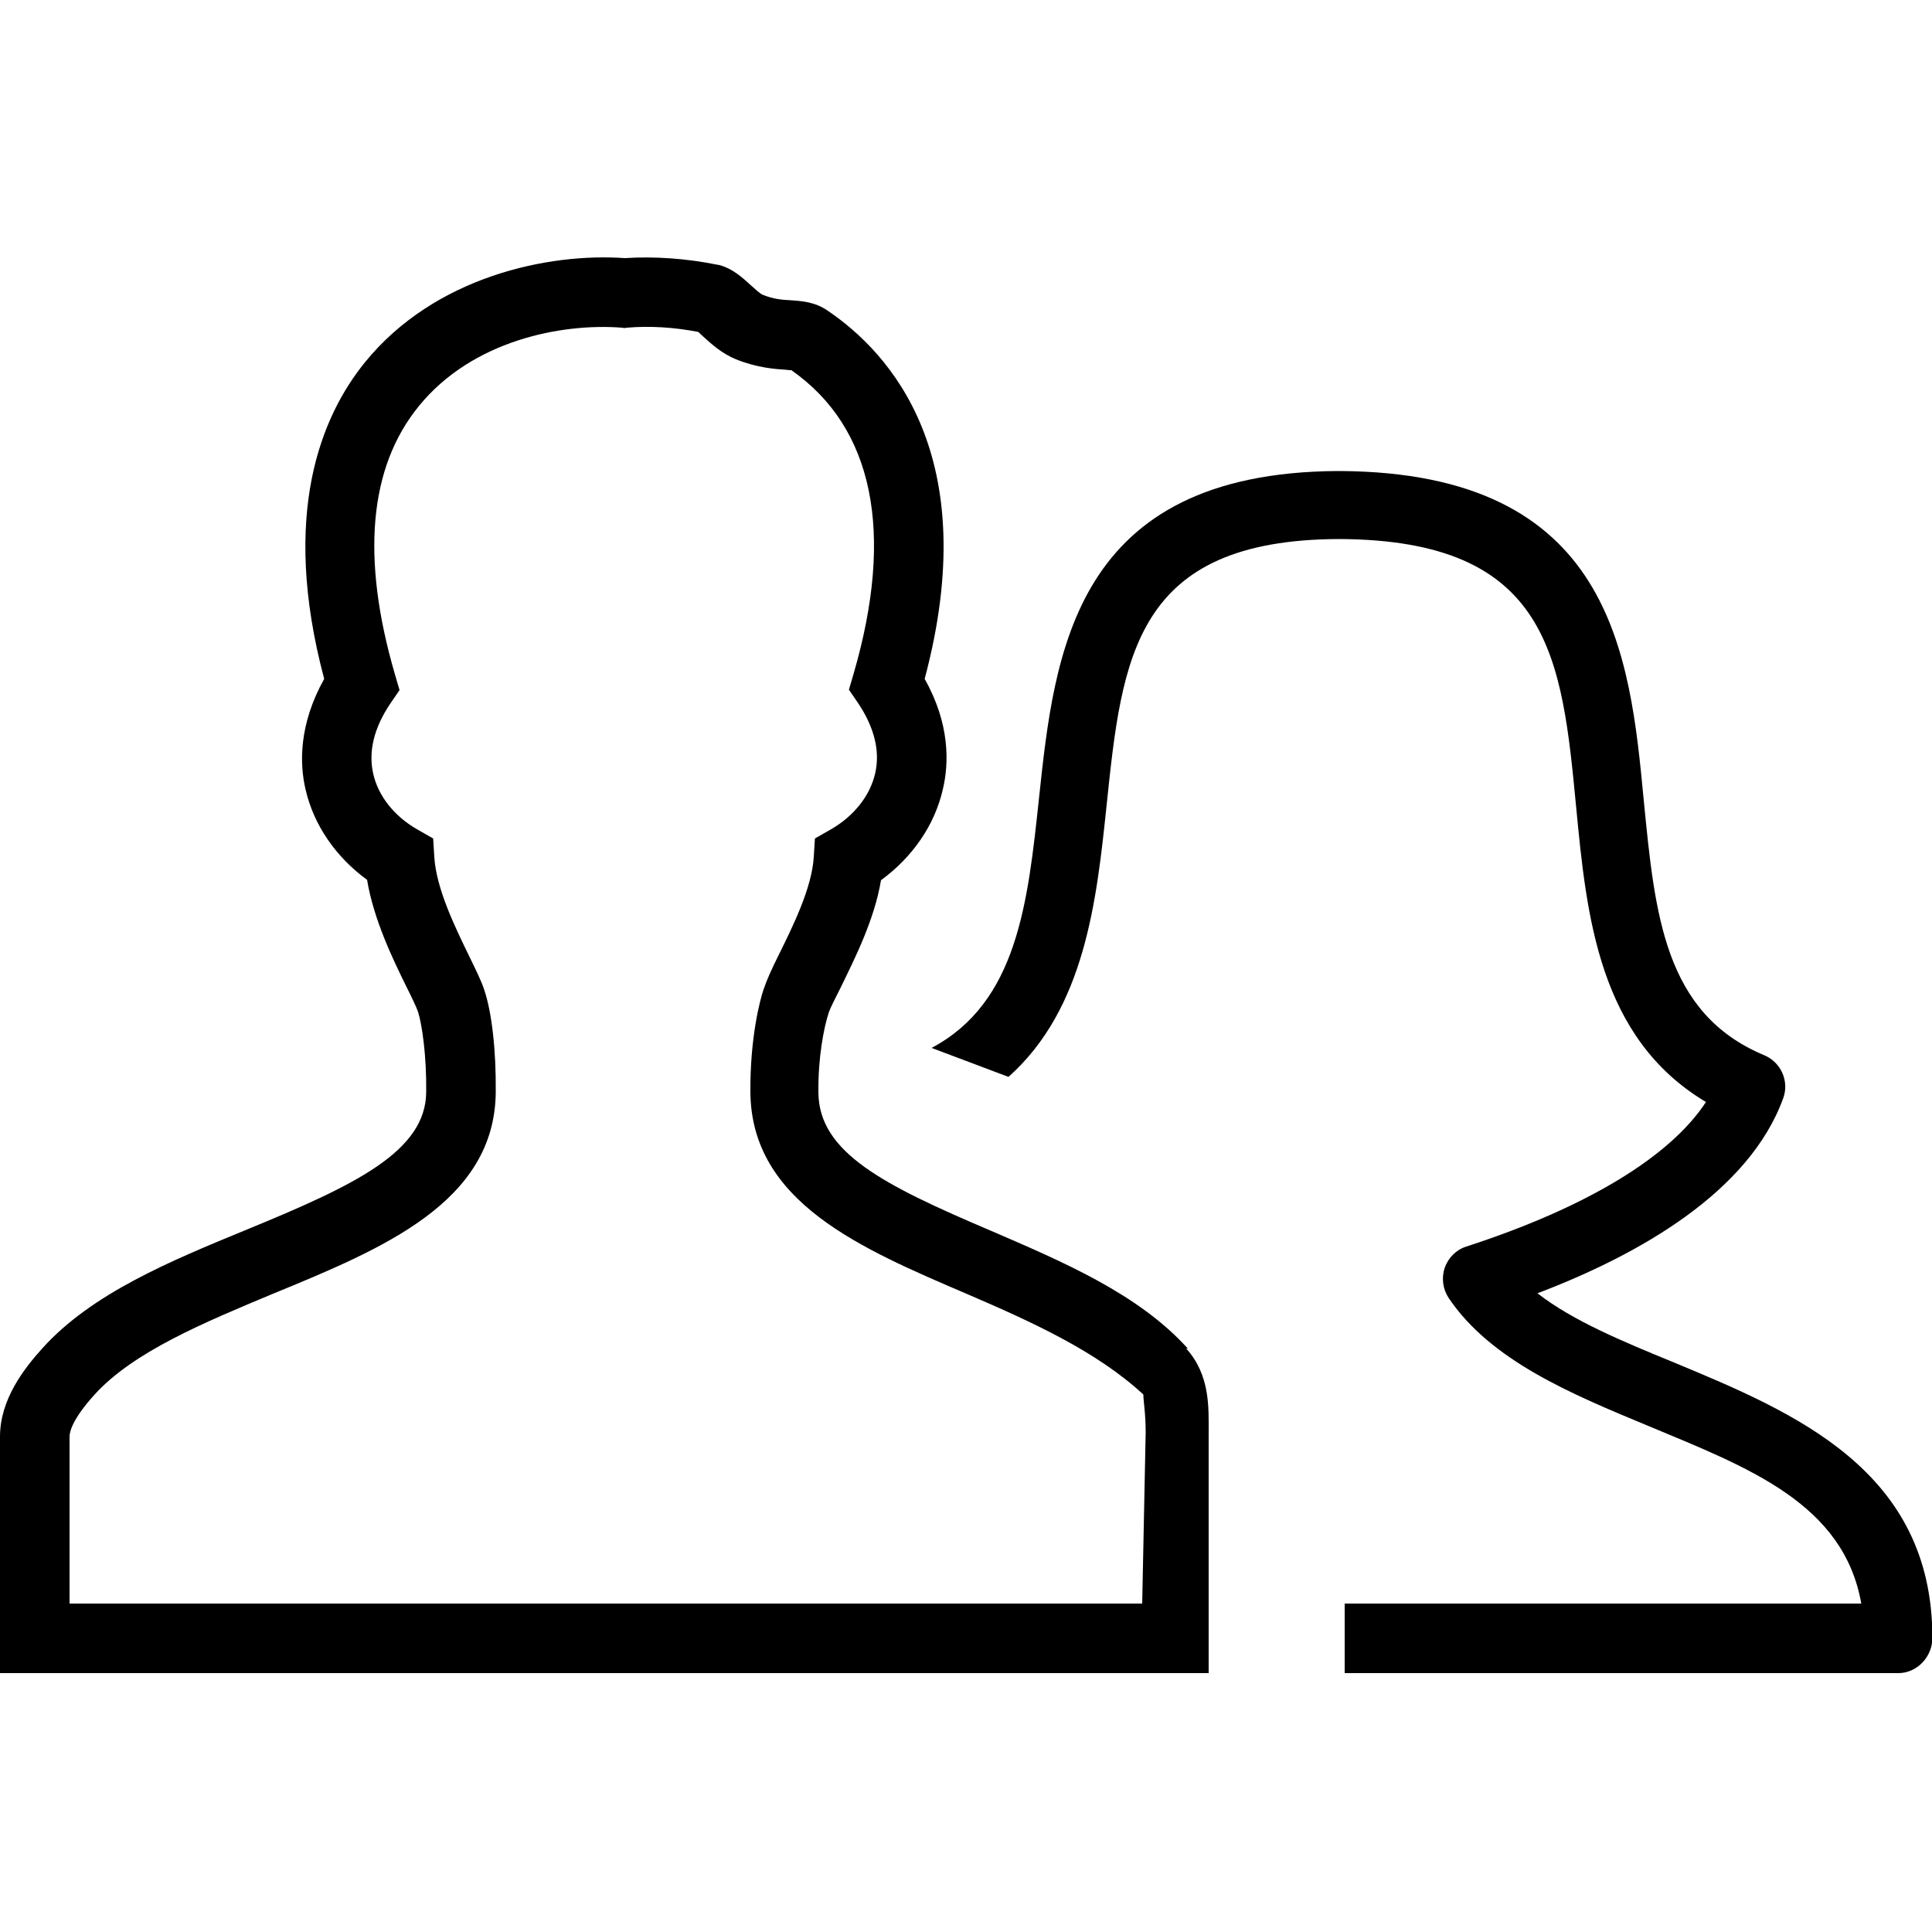 <?xml version="1.0" encoding="utf-8"?>
<!-- Generator: Adobe Illustrator 19.0.1, SVG Export Plug-In . SVG Version: 6.00 Build 0)  -->
<svg version="1.1" id="Слой_1" xmlns="http://www.w3.org/2000/svg" xmlns:xlink="http://www.w3.org/1999/xlink" x="0px" y="0px"
	 viewBox="0 0 500 500" style="enable-background:new 0 0 500 500;" xml:space="preserve">
<style type="text/css">
	.st0{fill:none;stroke:#00AFD1;stroke-width:9;stroke-miterlimit:10;}
</style>
<g>
	<g>
		<path d="M313,433H0v-61.2c0-9.7,6.3-17.7,11-22.9c12.8-14.2,33.2-22.6,52.9-30.7c28-11.5,46.3-20.2,46.4-35.6
			c0.1-9.6-1.1-17.5-2.1-20.7c-0.4-1.2-1.7-3.9-3-6.5c-3.5-7.1-8.5-17.4-10.2-27.7c-8.1-5.9-13.8-14.2-15.9-23.3
			c-1.6-6.7-1.8-16.9,4.8-28.7c-11.4-42.8-0.7-68.1,10.6-82c18-22.1,47.3-28.3,67.2-26.9c7.7-0.5,16,0.1,23.9,1.7l0.6,0.1
			c3.6,1,6.1,3.4,8.2,5.3c1,0.9,2.3,2.1,3,2.4c2.8,1.1,4.9,1.3,7.2,1.4c2.8,0.2,6.3,0.4,9.6,2.7c16.1,10.9,40.5,37.6,25.1,95.3
			c6.6,11.7,6.3,21.9,4.7,28.6c-2.1,9.2-7.8,17.5-16,23.5c-1.7,10.2-6.7,20.1-10.4,27.7c-1.3,2.6-2.7,5.3-3.1,6.5
			c-1.3,3.9-2.8,11.7-2.7,20.7c0.1,15.6,16.9,24,44.6,35.8c18.8,8.1,38.3,16.4,51,30.5l-0.4,0c6.2,6.9,5.8,15.2,5.8,21.8V433z
			 M18,415h277.6l0.9-44.3c0-4.9-0.6-8.1-0.6-9.8v0c-12-11.1-28.6-18.7-45.6-26c-27.3-11.7-55.9-23.7-56.1-52.3
			c-0.1-14.1,2.5-23.9,3.4-26.5c0.8-2.4,2.1-5.3,3.9-8.9c3.6-7.3,8.6-17.3,9.1-25.4l0.3-4.8l4.2-2.4c5.9-3.4,10.1-8.7,11.4-14.5
			c1.3-5.7-0.2-11.8-4.4-18.1l-2.4-3.5l1.2-4.1c10.7-36.7,5.1-63.8-16.1-78.6c-0.4,0-0.8,0-1.3-0.1c-3-0.2-7.5-0.5-13-2.7
			c-3.7-1.5-6.4-4-8.4-5.8c-0.4-0.4-1-0.9-1.4-1.3c-6.2-1.2-12.5-1.6-18.4-1.1l-0.7,0.1l-0.7-0.1c-15.6-1.2-38.7,3.3-52.5,20.3
			c-12.9,15.8-15,39.2-6.2,69.4l1.2,4.1l-2.4,3.5c-4.3,6.4-5.7,12.5-4.4,18.2c1.3,5.7,5.4,10.9,11.3,14.3l4.2,2.4l0.3,4.8
			c0.5,8.2,5.4,18.2,9,25.6c1.7,3.5,3.1,6.3,3.9,8.7c2,5.9,3.1,15.8,3,26.5c-0.2,28.6-29.4,40.6-57.6,52.2
			C53,342.2,34.5,349.8,24.4,361c-5.5,6.1-6.4,9.4-6.4,10.8V415z"/>
	</g>
	<g>
		<path d="M491.3,433H348v-18h133.7c-4.6-26-29.3-35.2-55.2-46c-20-8.3-40.7-16.9-51.6-33.1c-1.5-2.3-1.9-5.2-1-7.8
			c0.9-2.6,3-4.7,5.6-5.5c31.1-10.1,52.7-23.2,62-37.4c-27.8-16.6-30.9-48.2-33.6-76.4c-3.7-38.6-6.7-69.1-61.4-69.3
			c-52.9,0.2-56.1,30.5-60.1,68.8c-2.6,24.9-5.6,52.7-25.4,70.4l-19.9-7.5c22.2-11.8,24.9-37.5,27.8-64.7c4-37.5,8.9-84.2,77.3-84.6
			c0.2,0,0.4,0,0.6,0c70.4,0.4,75,47.4,78.6,85.2c2.9,29.6,5.3,55.2,31.2,66c4.3,1.8,6.5,6.7,4.9,11.1
			c-8.8,24.3-37.3,40.5-63.6,50.5c9.1,7.1,21.9,12.4,35.3,17.9c31.3,13,66.9,27.9,66.9,71.3C500.1,428.8,496.1,433,491.3,433z"/>
	</g>
</g>
<g>
	<path class="st0" d="M4716.3,1769.1"/>
</g>
</svg>
